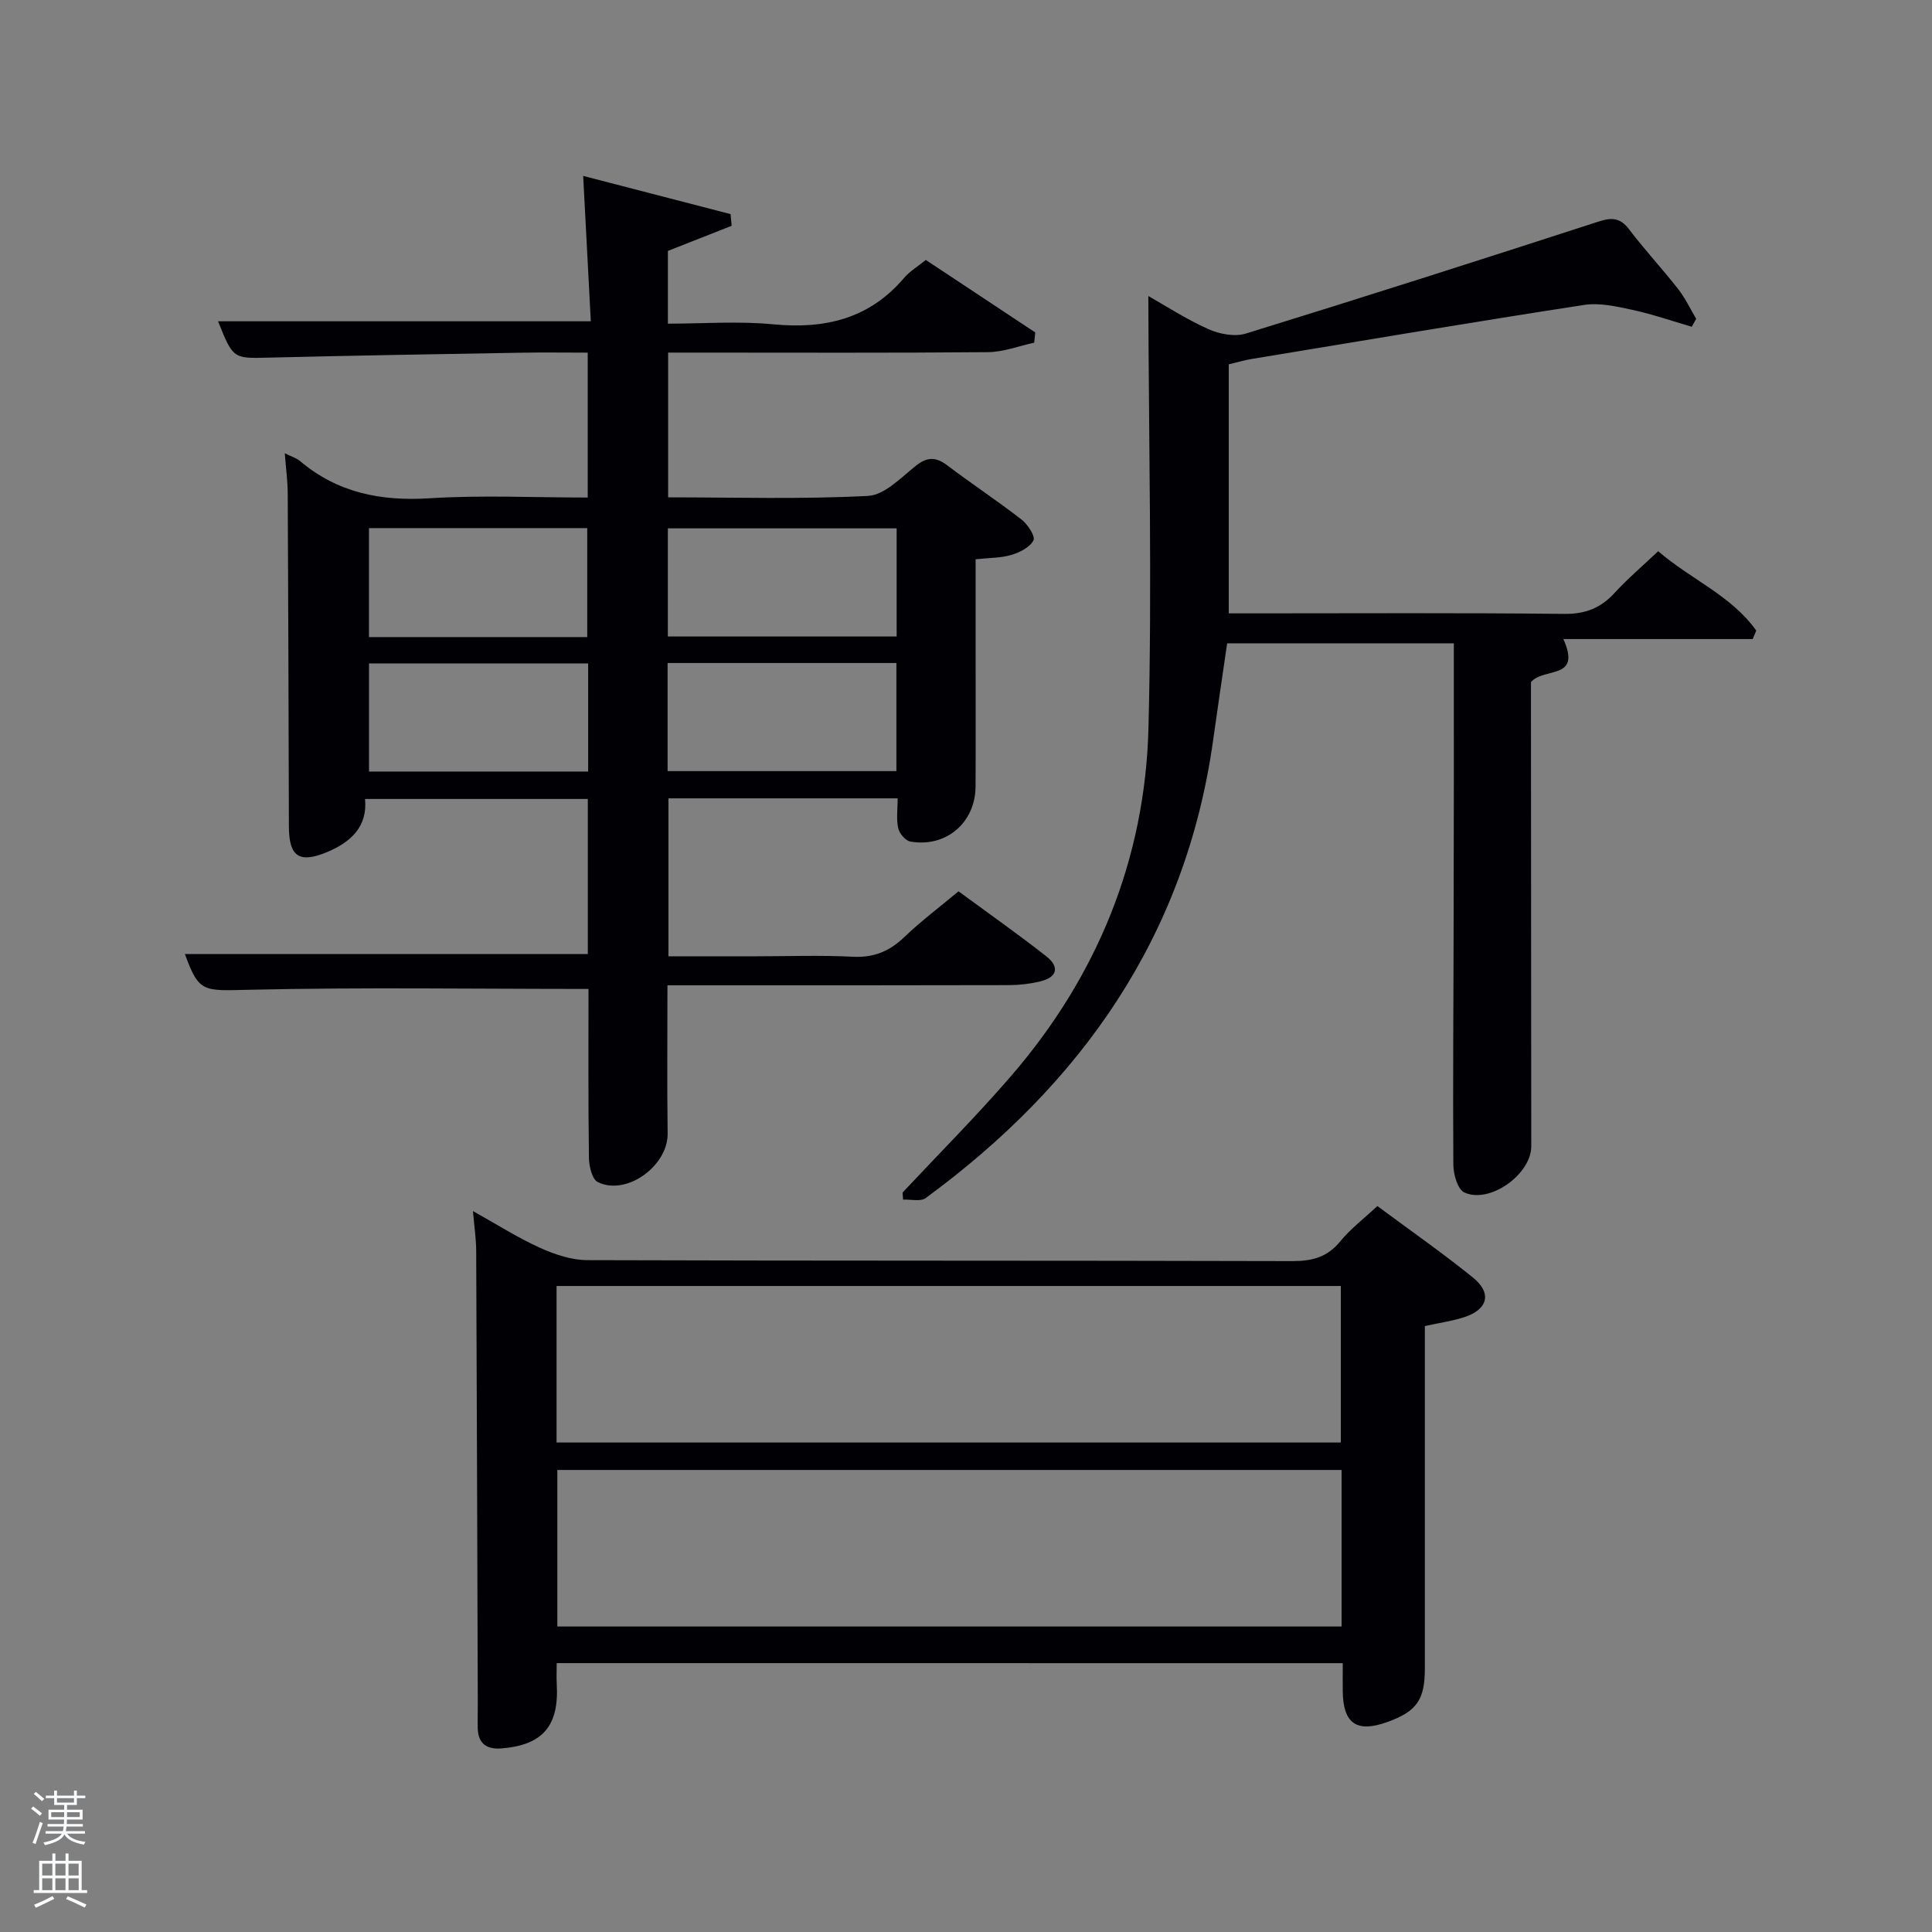 <svg enable-background="new 0 0 400 400" viewBox="0 0 400 400" xmlns="http://www.w3.org/2000/svg"><rect x="0" y="0" width="400" height="400" fill="#808080" stroke="none"/><path d="m6.44 374.46.42-.45c.65.47 1.27.95 1.85 1.44l-.45.49c-.65-.56-1.25-1.06-1.82-1.48m.93 7.33-.63-.26c.55-1.36 1.05-2.8 1.52-4.33.19.1.38.19.59.27-.46 1.29-.95 2.73-1.48 4.32m-.38-10.38.44-.42c.43.34 1.01.82 1.74 1.44l-.49.49c-.53-.51-1.09-1.01-1.69-1.51m2.5.35h1.72v-1.04h.59v1.04h3.52v-1.04h.59v1.04h1.75v.53h-1.75v1.42h-2.03v.97h3.22v2.03h-3.24c0 .35-.01.66-.03.93h3.32v.53h-3.37c-.03.27-.08.58-.15.94h3.96v.53h-3.71c.67.92 1.93 1.48 3.79 1.68-.13.24-.23.44-.29.59-2.13-.38-3.48-1.08-4.04-2.12-.43.97-1.77 1.72-4.03 2.23-.09-.19-.2-.37-.33-.55 2.1-.42 3.37-1.03 3.81-1.83h-3.36v-.53h3.58c.08-.29.13-.61.16-.94h-3.33v-.53h3.39c.02-.27.04-.58.04-.93h-3.23v-2.03h3.25v-.97h-2.07v-1.42h-1.73zm1.12 3.44v1h2.65c.01-.3.02-.44.02-.4v-.25-.35zm1.19-2h3.52v-.91h-3.52zm4.71 2h-2.63v.59c0 .15-.01.28-.01.4h2.64z" fill="#fafbfc"/><path d="m13.56 383.74h.63v1.52h2.72v6.07h1.13v.6h-11.06v-.6h1.13v-6.07h2.73v-1.52h.63v1.52h2.1v-1.52zm-2.69 8.83.38.56c-1.24.63-2.53 1.25-3.85 1.85-.1-.21-.21-.42-.34-.63 1.36-.55 2.63-1.15 3.81-1.78m-2.13-4.27h2.1v-2.45h-2.1zm0 3.04h2.1v-2.46h-2.1zm2.72-3.04h2.1v-2.45h-2.1zm0 3.04h2.1v-2.46h-2.1zm6.07 3.6c-1.41-.71-2.7-1.3-3.86-1.78l.35-.56c1.45.62 2.75 1.19 3.88 1.72zm-1.25-9.09h-2.1v2.45h2.1zm-2.09 5.49h2.1v-2.46h-2.1z" fill="#fafbfc"/><g fill="#010105"><path d="m121.84 204.75c-23.71 0-46.99-.36-70.26.17-9.55.22-10.38.63-13.3-7.4h83.42c0-10.49 0-21.09 0-32.1-15.07 0-30.29 0-46.12 0 .54 5.67-2.88 8.91-7.83 10.98-5.79 2.42-7.92.98-7.94-5.28-.06-22.99-.12-45.98-.24-68.97-.01-2.58-.37-5.16-.61-8.31 1.44.72 2.42 1 3.14 1.6 7.81 6.61 16.78 8.36 26.87 7.72 10.76-.68 21.59-.15 32.71-.15 0-10.06 0-19.78 0-30-4.6 0-9.05-.07-13.51.01-17.47.3-34.95.59-52.42 1.02-7.47.18-7.47.32-10.6-7.52h77.17c-.51-9.63-1.02-19.47-1.58-30.1 10.03 2.6 20.27 5.25 30.52 7.91.07.81.14 1.61.22 2.42-4.26 1.68-8.53 3.36-13.2 5.2v15.06c7.25 0 14.56-.56 21.76.13 10.74 1.04 19.93-1.12 27.15-9.61 1.16-1.37 2.8-2.33 4.49-3.71 7.56 5.01 15.11 10.01 22.66 15.01-.07.71-.15 1.41-.22 2.12-3.18.68-6.36 1.93-9.54 1.96-20.16.18-40.32.09-60.49.09-1.81 0-3.62 0-5.76 0v29.97c13.87 0 27.67.42 41.4-.3 3.42-.18 6.83-3.8 9.91-6.25 2.41-1.92 4.2-1.8 6.54-.03 5.04 3.81 10.32 7.3 15.31 11.17 1.28.99 2.91 3.48 2.48 4.31-.74 1.44-2.84 2.5-4.58 3.02-2.17.65-4.56.59-7.4.9v18.06c0 9.66.04 19.33-.01 28.99-.04 7.49-6.13 12.7-13.51 11.39-1.01-.18-2.27-1.68-2.51-2.77-.41-1.88-.11-3.91-.11-6.17-15.84 0-31.44 0-47.45 0v32.7h18.15c6.67 0 13.34-.25 19.99.09 4.34.23 7.6-1.11 10.68-4.06 3.46-3.32 7.33-6.22 11.23-9.48 6.18 4.54 12.29 8.84 18.16 13.44 2.79 2.18 2.34 4.35-1.25 5.21-2.08.5-4.26.76-6.4.77-21.64.06-43.3.04-64.96.04-1.8 0-3.61 0-5.81 0 0 10.47-.1 20.57.04 30.67.09 6.69-8.51 13-14.46 10.07-1.18-.58-1.82-3.3-1.84-5.05-.16-11.65-.09-23.3-.09-34.94zm63.8-72.97c0-7.78 0-15.15 0-22.39-16.06 0-31.76 0-47.37 0v22.39zm-47.42 27.87h47.37c0-7.74 0-15.12 0-22.38-15.99 0-31.57 0-47.37 0zm-16.64-27.75c0-7.53 0-15.02 0-22.56-15.22 0-30.25 0-45.19 0v22.56zm.19 5.45c-15.44 0-30.47 0-45.37 0v22.39h45.37c0-7.52 0-14.78 0-22.39z"/><path d="m115.26 344.33c0 1.7-.07 3.02.01 4.33.5 8.67-2.89 12.64-11.43 13.33-3.02.24-4.83-.95-4.93-4.13-.05-1.83.02-3.66.01-5.49-.1-31.14-.19-62.28-.33-93.42-.01-2.46-.39-4.92-.67-8.21 4.99 2.78 9.29 5.53 13.89 7.61 3.05 1.38 6.54 2.54 9.83 2.55 48.63.16 97.27.06 145.9.2 4.13.01 7.28-.81 9.97-4.12 2.08-2.55 4.78-4.59 7.66-7.28 6.61 4.91 13.39 9.63 19.8 14.81 3.9 3.15 3.12 6.49-1.56 8.11-2.49.86-5.15 1.2-8.41 1.93v4.95 65.95c0 6.51-1.69 8.89-7.81 11.09-6.3 2.27-9.13.3-9.19-6.43-.02-1.81 0-3.63 0-5.77-54.3-.01-108.33-.01-162.74-.01zm-.03-45.67h162.37c0-11.06 0-21.78 0-32.41-54.31 0-108.22 0-162.37 0zm162.53 5.68c-54.41 0-108.44 0-162.37 0v32.41h162.37c0-10.84 0-21.44 0-32.41z"/><path d="m301 133.19c-15.88 0-31.16 0-46.93 0-.97 6.68-1.97 13.34-2.9 20.02-5.65 40.52-27.17 71.11-59.52 94.84-1.06.78-3.1.24-4.68.32-.03-.49-.06-.98-.1-1.47 7.47-7.98 15.2-15.73 22.35-23.99 17.92-20.71 27.87-44.97 28.56-72.26.76-29.85.04-59.75-.03-89.36 3.42 1.93 7.75 4.75 12.4 6.84 2.3 1.04 5.48 1.64 7.79.93 24.41-7.53 48.74-15.31 73.03-23.19 2.79-.91 4.5-.78 6.34 1.64 3.22 4.24 6.86 8.15 10.14 12.34 1.47 1.88 2.5 4.1 3.73 6.16-.31.55-.61 1.1-.92 1.64-4.12-1.2-8.2-2.62-12.39-3.52-3.25-.7-6.76-1.49-9.96-.99-22.95 3.54-45.86 7.4-68.77 11.18-1.47.24-2.91.68-4.74 1.11v51.56h4.96c21.5 0 42.99-.13 64.48.11 4.4.05 7.58-1.21 10.47-4.37 2.68-2.93 5.74-5.52 9-8.61 6.69 5.8 15.14 9.17 20.3 16.43-.24.59-.49 1.17-.73 1.76-12.89 0-25.77 0-39.2 0 3.82 8.56-3.96 5.77-6.71 8.9v5.15c.02 30.33.05 60.65.06 90.98 0 5.77-8.57 11.96-13.85 9.55-1.38-.63-2.27-3.75-2.28-5.73-.12-16.99.04-33.99.06-50.98.06-18.82.04-37.63.04-56.99z"/></g></svg>